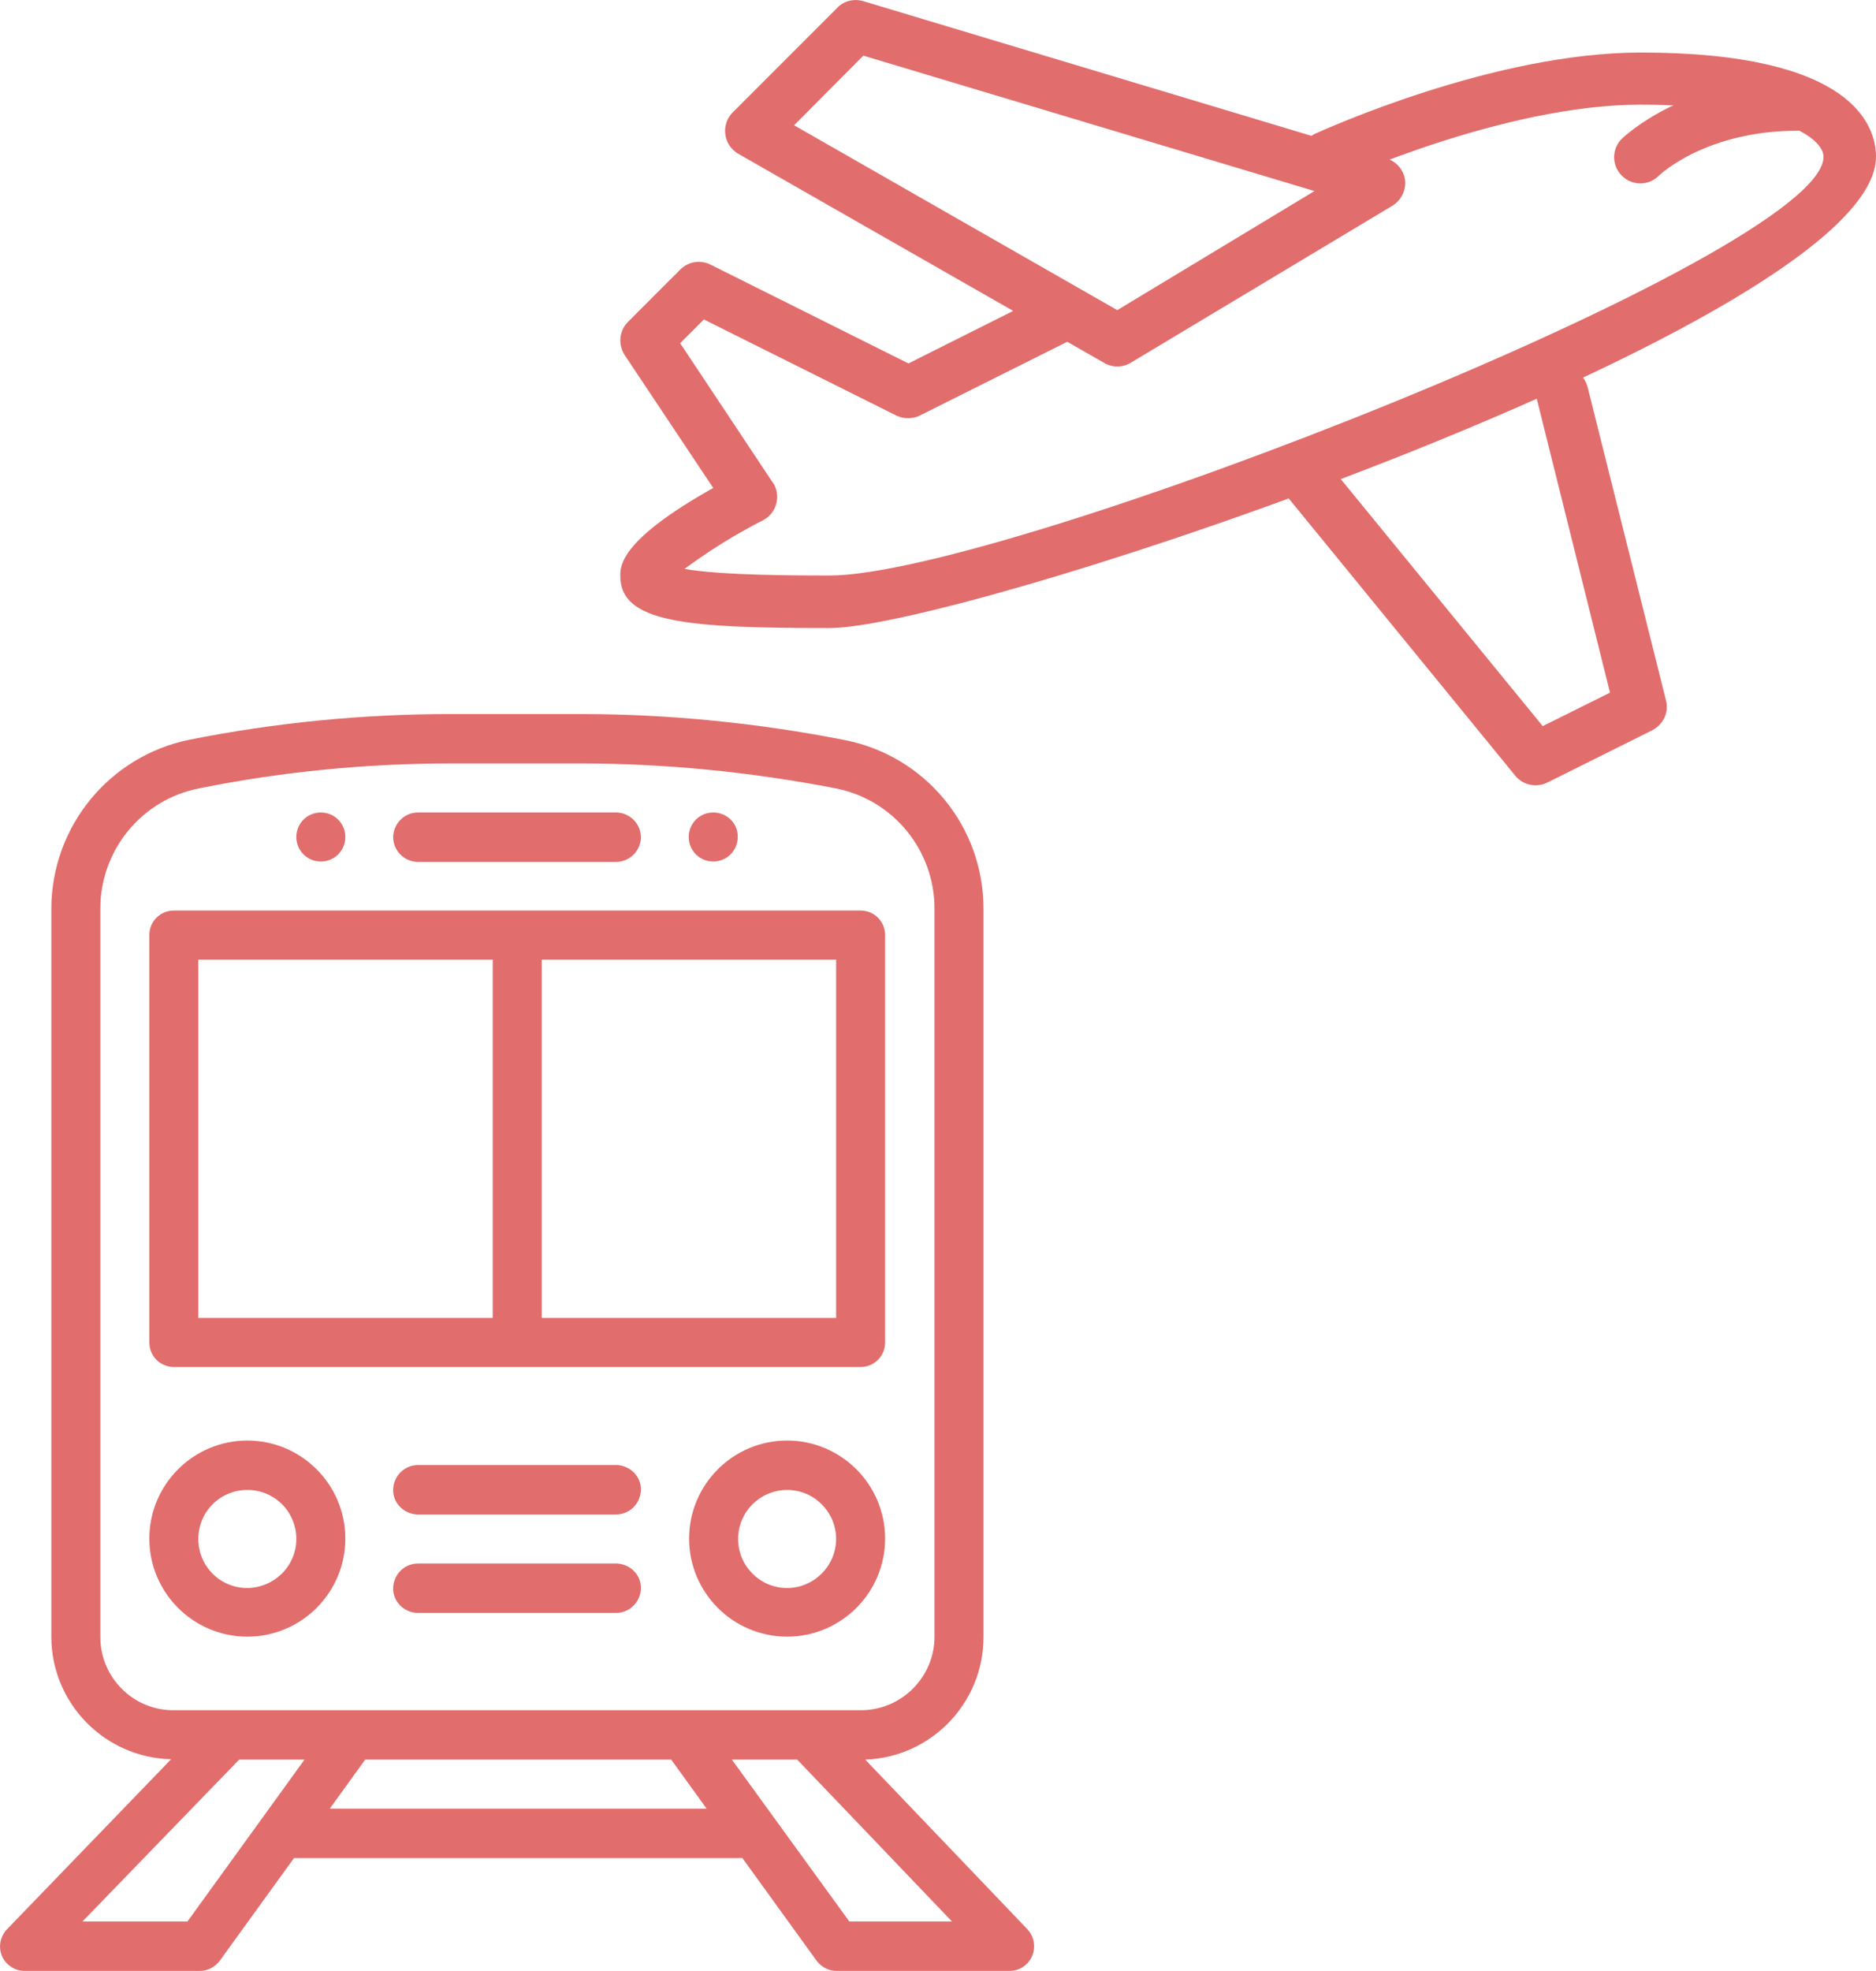 <?xml version="1.0" encoding="utf-8"?>
<!-- Generator: Adobe Illustrator 22.1.0, SVG Export Plug-In . SVG Version: 6.00 Build 0)  -->
<svg version="1.1" id="Слой_1" xmlns="http://www.w3.org/2000/svg" xmlns:xlink="http://www.w3.org/1999/xlink" x="0px" y="0px"
	 viewBox="0 0 482.4 506.5" style="enable-background:new 0 0 482.4 506.5;" xml:space="preserve">
<style type="text/css">
	.st0{fill:#E26D6D;}
</style>
<title>train anp plane</title>
<g id="Слой_2_1_">
	<g id="Capa_1">
		<path class="st0" d="M183.4,208.8c-3.5,0-6.3,2.8-6.3,6.3s2.8,6.3,6.3,6.3c3.5,0,6.3-2.8,6.3-6.3l0,0
			C189.8,211.6,186.9,208.8,183.4,208.8z"/>
		<path class="st0" d="M82.5,208.8c-3.5,0-6.3,2.8-6.3,6.3c0,3.5,2.8,6.3,6.3,6.3s6.3-2.8,6.3-6.3l0,0
			C88.8,211.6,86,208.8,82.5,208.8z"/>
		<path class="st0" d="M264.2,495.8l-41.7-43.6c16.9-0.6,30.4-14.5,30.4-31.5V233.5c0-21.1-14.9-39.2-35.6-43.3
			c-22.4-4.4-45.2-6.7-68.1-6.7h-33.3c-22.6,0-45.1,2.2-67.2,6.6c-20.6,4.2-35.4,22.3-35.5,43.3v187.2c0,17.1,13.7,31.1,30.8,31.5
			L1.8,495.8c-2.4,2.5-2.4,6.5,0.1,8.9c1.2,1.1,2.7,1.8,4.4,1.8h45.1c2,0,3.9-1,5.1-2.6l19.1-26.4h115.3l19.1,26.4
			c1.2,1.6,3.1,2.6,5.1,2.6h44.5c3.5,0,6.3-2.8,6.3-6.3C265.9,498.5,265.3,497,264.2,495.8L264.2,495.8z M25.8,420.7V233.5
			c0-15,10.6-28,25.4-30.9c21.3-4.3,43-6.4,64.7-6.4h33.3c22,0,44,2.2,65.7,6.4c14.8,2.9,25.4,15.9,25.4,30.9v187.1
			c0,10.4-8.5,18.9-18.9,18.9H44.7C34.3,439.6,25.8,431.1,25.8,420.7z M48.2,493.8h-27l40.3-41.6h16.8L48.2,493.8z M84.8,464.8
			l9.1-12.6h78.7l9.1,12.6H84.8z M218.4,493.8l-30.2-41.6H205l39.8,41.6H218.4z"/>
		<path class="st0" d="M221.3,234H44.7c-3.5,0-6.3,2.8-6.3,6.3V345c0,3.5,2.8,6.3,6.3,6.3h176.6c3.5,0,6.3-2.8,6.3-6.3l0,0V240.3
			C227.6,236.8,224.8,234,221.3,234z M126.7,338.7H51v-92.1h75.7L126.7,338.7z M215,338.7h-75.7v-92.1H215L215,338.7z"/>
		<path class="st0" d="M158.2,208.8h-50.5c-3.5-0.1-6.4,2.6-6.6,6.1c-0.1,3.5,2.6,6.4,6.1,6.6c0.2,0,0.3,0,0.5,0h50.5
			c3.5,0.1,6.4-2.6,6.6-6.1c0.1-3.5-2.6-6.4-6.1-6.6C158.6,208.8,158.4,208.8,158.2,208.8z"/>
		<path class="st0" d="M202.4,370.2c-13.9,0-25.2,11.3-25.2,25.2s11.3,25.2,25.2,25.2s25.2-11.3,25.2-25.2
			C227.6,381.5,216.3,370.2,202.4,370.2z M202.4,408.1c-7,0-12.6-5.7-12.6-12.6c0-7,5.7-12.6,12.6-12.6c7,0,12.6,5.7,12.6,12.6
			C215,402.4,209.3,408.1,202.4,408.1z"/>
		<path class="st0" d="M63.6,370.2c-13.9,0-25.2,11.3-25.2,25.2s11.3,25.2,25.2,25.2s25.2-11.3,25.2-25.2
			C88.8,381.5,77.5,370.2,63.6,370.2z M63.6,408.1c-7,0-12.6-5.6-12.6-12.6c0-7,5.6-12.6,12.6-12.6s12.6,5.6,12.6,12.6c0,0,0,0,0,0
			C76.2,402.4,70.6,408,63.6,408.1z"/>
		<path class="st0" d="M158.2,376.5h-50.5c-3.5-0.1-6.4,2.6-6.6,6.1s2.6,6.4,6.1,6.6c0.2,0,0.3,0,0.5,0h50.5
			c3.5,0.1,6.4-2.6,6.6-6.1s-2.6-6.4-6.1-6.6C158.6,376.5,158.4,376.5,158.2,376.5z"/>
		<path class="st0" d="M158.2,401.8h-50.5c-3.5-0.1-6.4,2.6-6.6,6.1s2.6,6.4,6.1,6.6c0.2,0,0.3,0,0.5,0h50.5
			c3.5,0.1,6.4-2.6,6.6-6.1s-2.6-6.4-6.1-6.6C158.6,401.8,158.4,401.8,158.2,401.8z"/>
		<path class="st0" d="M421.9,13.5c-38,0-81.7,20-83.6,20.8c-3.4,1.6-4.9,5.6-3.3,8.9c1.6,3.4,5.6,4.9,8.9,3.3
			c0.4-0.2,42.9-19.6,77.9-19.6c34.3,0,47.1,8.2,47.1,13.4c0,25.1-210.6,107.6-255.6,107.6c-7.6,0-27.8,0-37.3-1.7
			c6.4-4.7,13.1-8.9,20.2-12.5c3.3-1.7,4.6-5.8,2.9-9.1c-0.1-0.2-0.2-0.4-0.4-0.6l-23.8-35.8l6.1-6.1l49.5,24.7c1.9,0.9,4.1,0.9,6,0
			l40.4-20.2c3.4-1.5,5-5.4,3.5-8.8s-5.4-5-8.8-3.5c-0.2,0.1-0.5,0.2-0.7,0.4l-37.3,18.7L182.7,68c-2.6-1.3-5.7-0.8-7.8,1.3
			l-13.4,13.4c-2.3,2.3-2.6,5.8-0.9,8.5l22.8,34.2c-23.9,13.4-23.9,20-23.9,22.6c0,12.1,17.2,13.4,53.8,13.4
			c35.8,0,269.1-78.8,269.1-121.1C482.4,32.3,476.5,13.5,421.9,13.5z"/>
		<path class="st0" d="M361.3,46.3c-0.3-2.6-2.2-4.8-4.8-5.6L222,0.3c-2.4-0.7-5-0.1-6.7,1.7l-26.9,26.9c-2.6,2.6-2.6,6.9,0,9.5
			c0.4,0.4,0.9,0.8,1.4,1.1L284,93.3c2.1,1.2,4.7,1.2,6.8-0.1L358,52.9C360.3,51.5,361.6,48.9,361.3,46.3z M287.3,79.7l-83.1-47.5
			L222,14.3l116,34.8L287.3,79.7z"/>
		<path class="st0" d="M462.2,20.2c-29,0-44.4,14.8-45.1,15.4c-2.7,2.6-2.7,6.9-0.1,9.5c2.6,2.7,6.9,2.7,9.5,0.1l0,0
			c0.5-0.5,12.4-11.6,35.7-11.6c3.7,0,6.7-3,6.7-6.7C468.9,23.2,465.9,20.2,462.2,20.2z"/>
		<path class="st0" d="M428.4,180l-20.2-80.7c-1-3.6-4.8-5.6-8.3-4.6c-3.4,1-5.4,4.4-4.7,7.9L414,178l-17.3,8.6l-57.1-69.8
			c-2.4-2.9-6.6-3.3-9.5-1s-3.3,6.6-1,9.5l60.5,74c2,2.5,5.5,3.2,8.3,1.8l26.9-13.4C427.7,186.2,429.2,183.1,428.4,180z"/>
	</g>
</g>
</svg>
